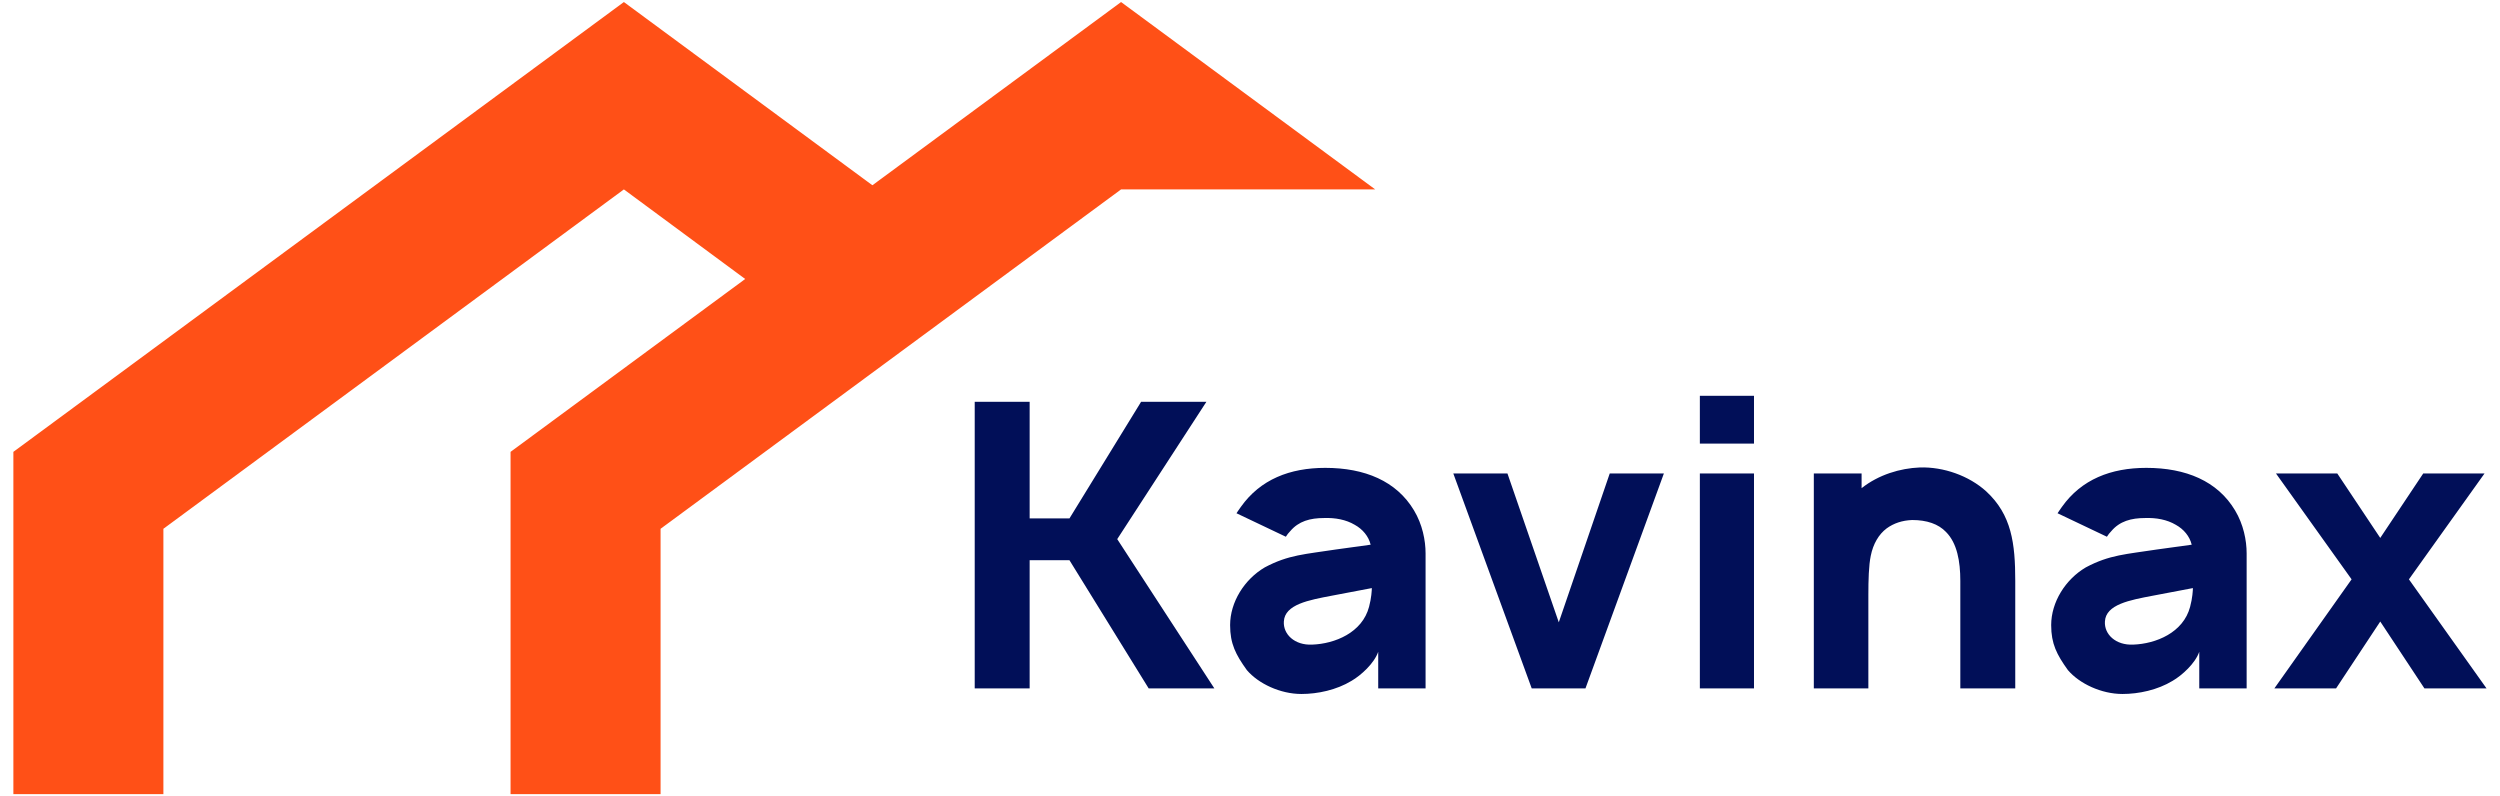 <svg width="157" height="50" viewBox="0 0 157 50" fill="none" xmlns="http://www.w3.org/2000/svg">
<path d="M41.484 49.871V33.208L70.403 11.895H86.362L70.403 0.128L32.063 28.377V49.871H41.484Z" fill="#FF5017"/>
<path d="M10.261 49.871V33.208L39.18 11.895L47.147 17.779L55.139 11.895L39.18 0.128L0.84 28.377V49.871H10.261Z" fill="#FF5017"/>
<path d="M67.162 35.182L72.137 43.232H76.262L70.162 33.857L75.762 25.232H71.662L67.162 32.557H64.662V25.232H61.212V43.232H64.662V35.182H67.162ZM80.751 33.707C80.826 33.582 80.927 33.457 81.026 33.357C81.552 32.732 82.276 32.532 83.151 32.532C83.852 32.507 84.526 32.632 85.076 32.957C85.576 33.232 85.951 33.682 86.076 34.207L83.901 34.507C81.977 34.807 80.927 34.832 79.427 35.632C78.151 36.382 77.251 37.807 77.251 39.257C77.251 40.432 77.602 41.107 78.302 42.082C79.026 42.932 80.401 43.582 81.727 43.582C82.751 43.582 83.927 43.332 84.876 42.757C85.477 42.407 86.302 41.657 86.552 40.932V43.232H89.526V34.757C89.526 33.932 89.326 32.932 88.802 32.057C87.701 30.207 85.701 29.382 83.227 29.382C81.001 29.382 79.151 30.107 77.927 31.832C77.826 31.957 77.727 32.132 77.651 32.232L80.751 33.707ZM86.151 36.932C86.151 37.057 86.126 37.557 85.977 38.107C85.552 39.732 83.826 40.432 82.401 40.482C81.302 40.532 80.576 39.832 80.626 39.032C80.677 37.957 82.201 37.682 83.651 37.407L86.151 36.932ZM101.092 29.732L97.892 39.082L94.667 29.732H91.267L96.192 43.232H99.567L104.492 29.732H101.092ZM106.751 24.857V27.857H110.151V24.857H106.751ZM106.751 29.732V43.232H110.151V29.732H106.751ZM124.733 30.857C123.658 29.882 122.058 29.307 120.558 29.357C119.333 29.407 117.983 29.807 116.908 30.657V29.732H113.908V43.232H117.333V37.357C117.333 36.432 117.358 35.507 117.483 34.907C117.633 34.157 117.983 33.557 118.483 33.182C118.933 32.857 119.458 32.682 120.083 32.657C121.008 32.657 121.733 32.907 122.208 33.407C122.908 34.107 123.108 35.257 123.108 36.482V43.232H126.558V36.482C126.558 34.132 126.333 32.332 124.733 30.857ZM132.314 33.707C132.389 33.582 132.489 33.457 132.589 33.357C133.114 32.732 133.839 32.532 134.714 32.532C135.414 32.507 136.089 32.632 136.639 32.957C137.139 33.232 137.514 33.682 137.639 34.207L135.464 34.507C133.539 34.807 132.489 34.832 130.989 35.632C129.714 36.382 128.814 37.807 128.814 39.257C128.814 40.432 129.164 41.107 129.864 42.082C130.589 42.932 131.964 43.582 133.289 43.582C134.314 43.582 135.489 43.332 136.439 42.757C137.039 42.407 137.864 41.657 138.114 40.932V43.232H141.089V34.757C141.089 33.932 140.889 32.932 140.364 32.057C139.264 30.207 137.264 29.382 134.789 29.382C132.564 29.382 130.714 30.107 129.489 31.832C129.389 31.957 129.289 32.132 129.214 32.232L132.314 33.707ZM137.714 36.932C137.714 37.057 137.689 37.557 137.539 38.107C137.114 39.732 135.389 40.432 133.964 40.482C132.864 40.532 132.139 39.832 132.189 39.032C132.239 37.957 133.764 37.682 135.214 37.407L137.714 36.932ZM156.03 29.732H152.18L149.48 33.782L146.78 29.732H142.93L147.68 36.382L142.83 43.232H146.705L149.48 39.032L152.255 43.232H156.155L151.28 36.382L156.03 29.732Z" fill="#010F58"/>
</svg>
